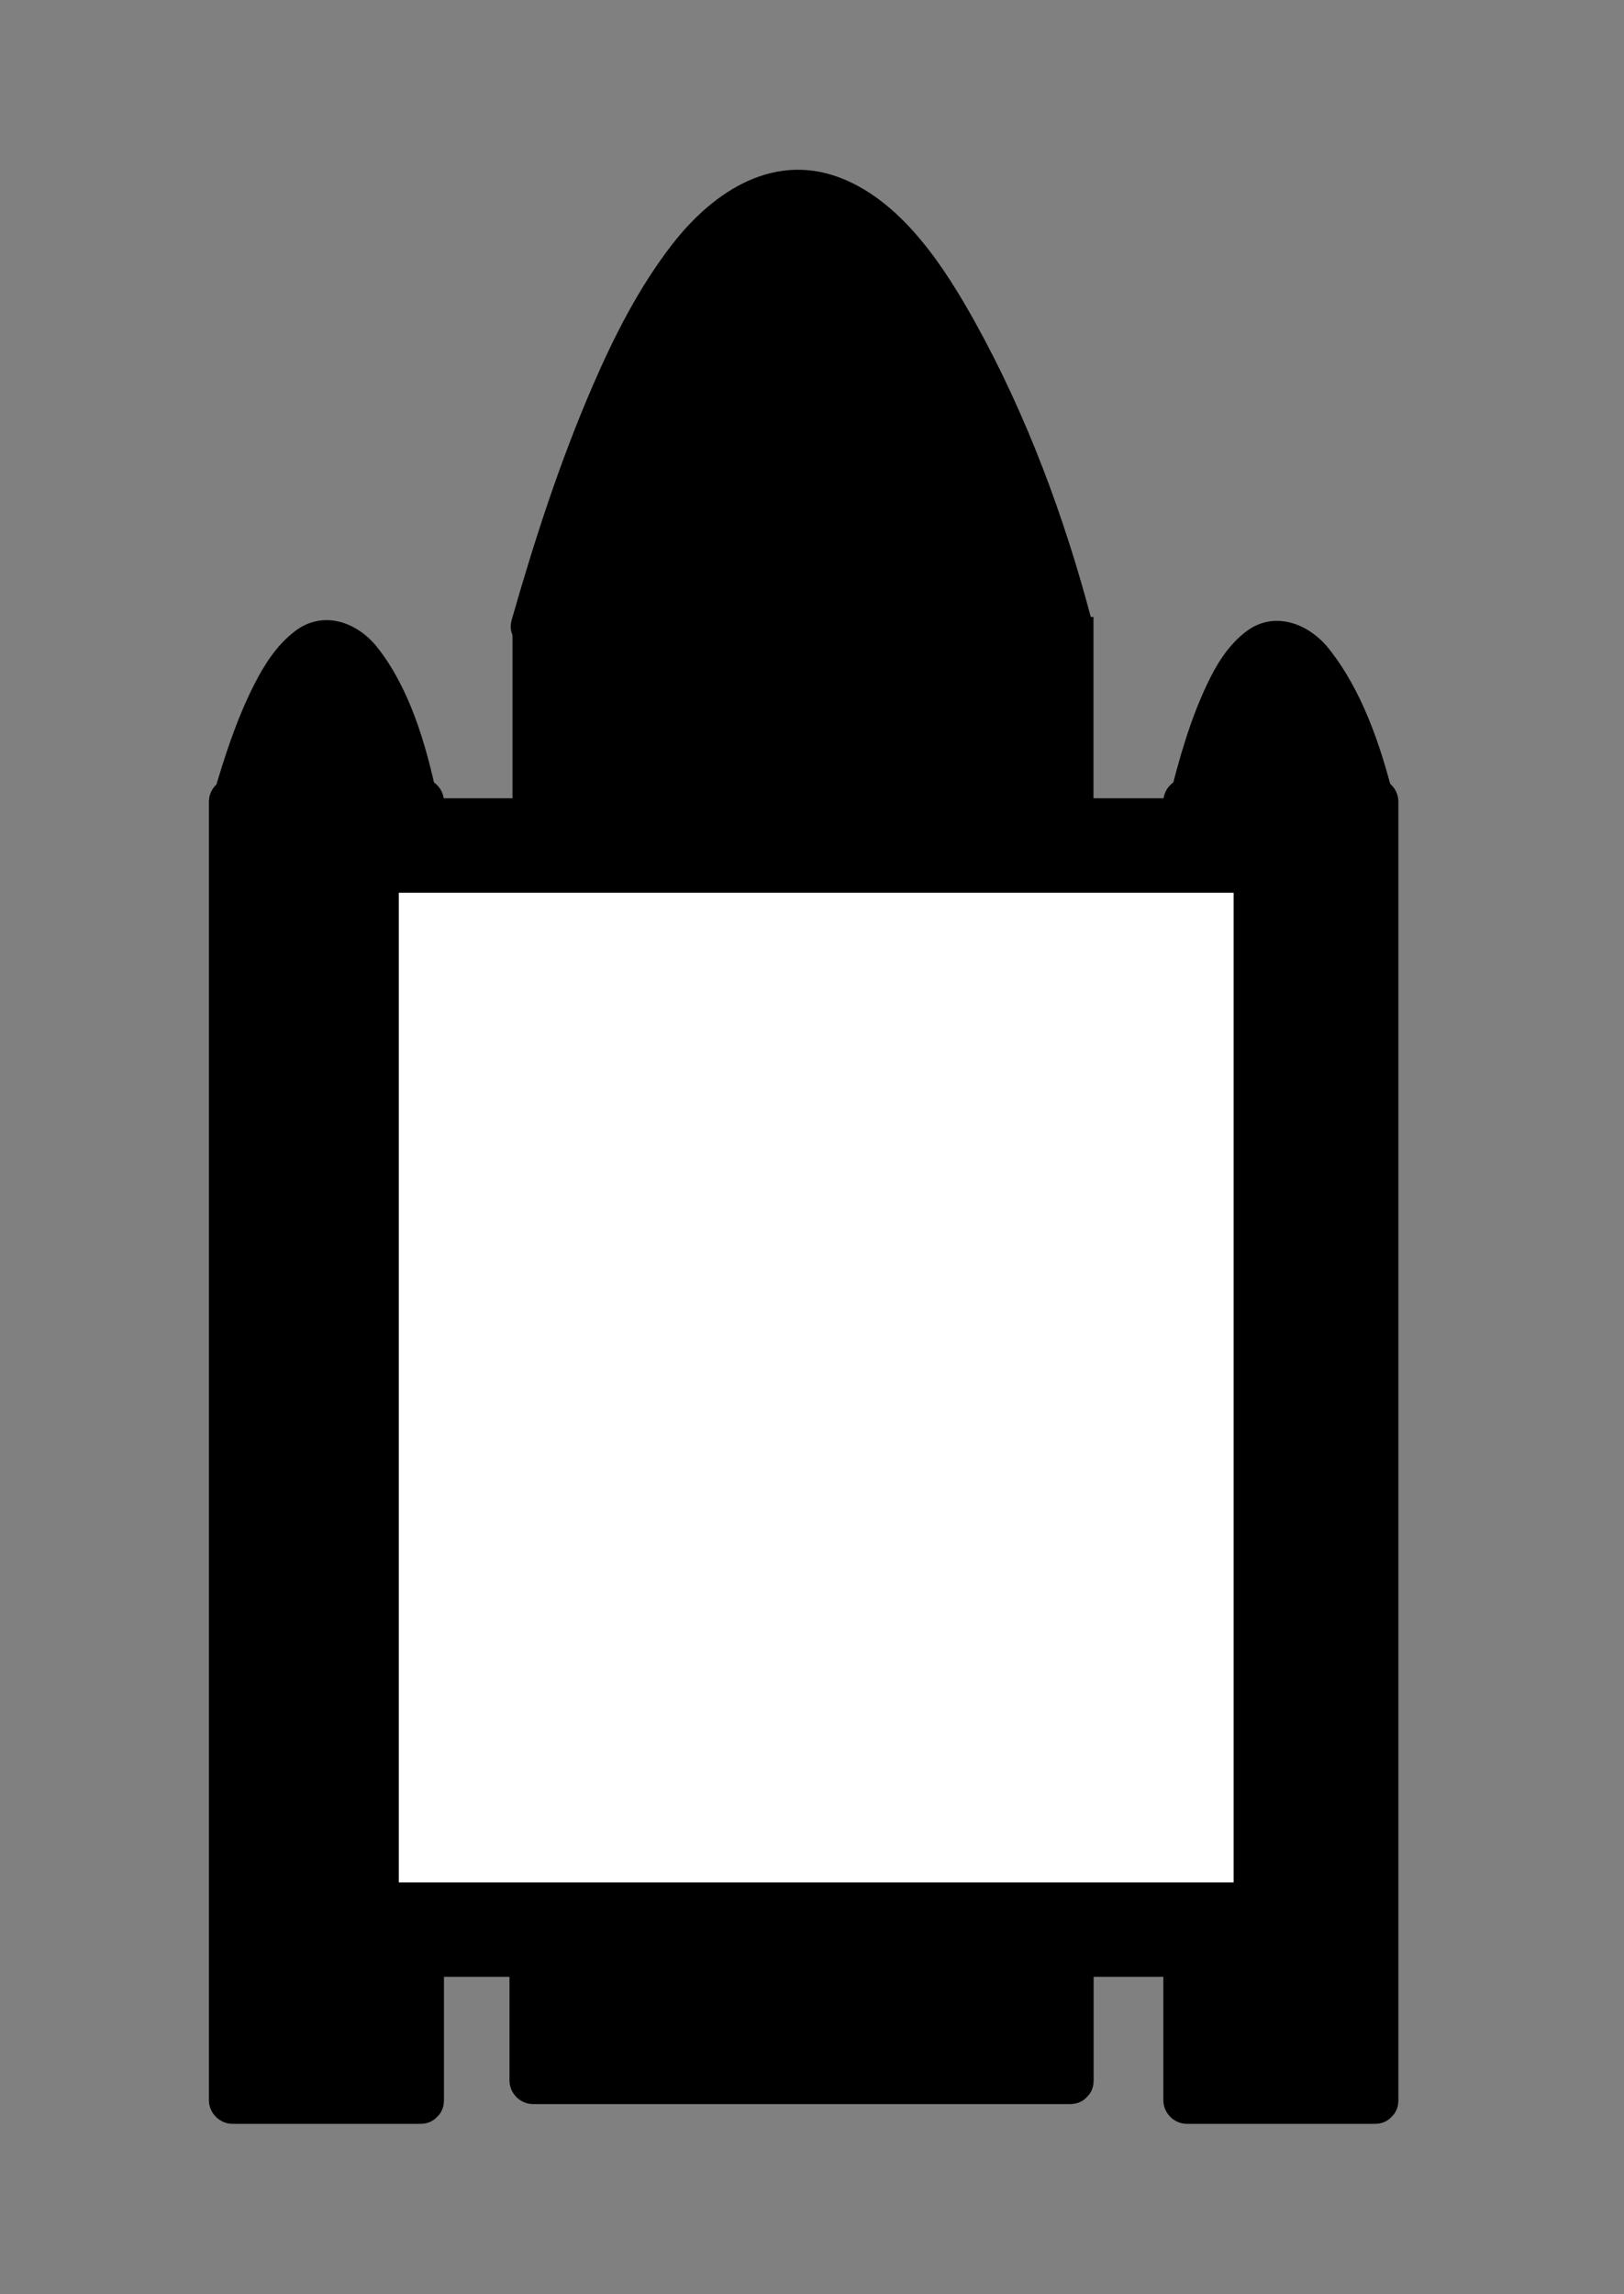 <?xml version="1.0" encoding="utf-8"?>
<!-- Generator: Adobe Illustrator 16.0.0, SVG Export Plug-In . SVG Version: 6.00 Build 0)  -->
<!DOCTYPE svg PUBLIC "-//W3C//DTD SVG 1.1//EN" "http://www.w3.org/Graphics/SVG/1.1/DTD/svg11.dtd">
<svg version="1.1" id="Layer_1" xmlns="http://www.w3.org/2000/svg" xmlns:xlink="http://www.w3.org/1999/xlink" x="0px" y="0px"
	 width="515.91px" height="728.5px" viewBox="0 0 515.91 728.5" enable-background="new 0 0 515.91 728.5" xml:space="preserve">
<rect x="0" y="0" width="515.91" height="728.5" fill="#808080" stroke="none"/>
<g>
	<path d="M169.803,198.78c88.152-309.7,169.672-0.139,169.672-0.139"/>
	<g>
		<path d="M177.035,200.774c7.424-25.978,15.68-51.907,26.802-76.569c6.734-14.93,14.822-30.383,25.417-42.107
			c1.896-2.097,3.926-4.069,6.059-5.923c2.029-1.764,2.378-2.033,5.438-3.876c0.954-0.575,1.942-1.091,2.94-1.582
			c0.347-0.17,2.053-0.907,0.155-0.112c0.478-0.2,0.965-0.378,1.452-0.556c0.945-0.344,1.912-0.621,2.885-0.872
			c0.678-0.175,4.277-0.704,1.811-0.413c1.863-0.219,3.746-0.201,5.612-0.04c1.684,0.145-1.821-0.288-0.149-0.032
			c0.461,0.07,0.918,0.163,1.375,0.255c1.075,0.217,2.132,0.519,3.177,0.849c0.549,0.173,3.493,1.355,1.342,0.435
			c0.902,0.386,1.78,0.825,2.649,1.279c1.966,1.026,3.828,2.244,5.625,3.539c0.298,0.215,1.74,1.333,0.179,0.114
			c0.428,0.333,0.845,0.679,1.263,1.023c0.854,0.705,1.681,1.442,2.497,2.189c1.852,1.691,3.595,3.499,5.281,5.353
			c1.643,1.806,3.198,3.689,4.711,5.604c1.298,1.643-0.911-1.205,0.362,0.477c0.384,0.508,0.761,1.021,1.138,1.534
			c0.895,1.217,1.76,2.455,2.616,3.699c6.487,9.435,11.936,19.573,16.896,29.879c8.717,18.111,15.777,37.054,22.227,57.324
			c1.938,6.088,3.82,12.209,5.449,18.389c2.465,9.346,16.934,5.376,14.465-3.987c-8.544-32.399-20.62-64.935-36.894-94.227
			c-9.562-17.21-22.479-37.265-41.338-45.333c-21.87-9.356-41.551,3.254-54.941,20.528c-10.614,13.693-18.462,29.209-25.318,45.06
			c-10.387,24.019-18.462,48.971-25.646,74.111C159.907,206.107,174.382,210.058,177.035,200.774L177.035,200.774z"/>
	</g>
</g>
<g>
	<path d="M74.975,254.553c32.649-113.115,56.558,0,56.558,0"/>
	<g>
		<path d="M82.207,256.547c2.916-10.002,6.061-20.023,10.471-29.482c2.671-5.731,5.34-10.717,9.631-14.458
			c-1.333,1.162,0.789-0.462,1.236-0.707c0.746-0.358,0.597-0.304-0.448,0.164c0.428-0.166,0.875-0.271,1.321-0.375
			c-2.254,0.521-0.227,0.072,0.578,0.133c-2.233-0.169-0.944-0.103-0.333,0.066c1.512,0.418-1.62-0.794-0.174-0.111
			c0.694,0.329,1.335,0.764,1.958,1.209c-1.82-1.299,0.346,0.417,0.737,0.807c0.642,0.639,1.225,1.335,1.797,2.037
			c-1.185-1.452,0.899,1.348,1.214,1.832c1.161,1.787,2.174,3.667,3.137,5.566c1.208,2.38,2.097,4.476,2.565,5.63
			c1.74,4.291,3.216,8.689,4.567,13.116c1.464,4.798,2.793,9.665,3.836,14.573c2.008,9.46,16.467,5.447,14.464-3.987
			c-3.411-16.067-8.56-33.843-18.826-46.891c-6.435-8.178-17.267-12.073-26.254-5.221c-5.768,4.397-9.676,10.542-12.934,16.94
			c-5.667,11.129-9.523,23.219-13.007,35.172C65.03,261.868,79.506,265.814,82.207,256.547L82.207,256.547z"/>
	</g>
</g>
<g>
	<path d="M378.852,254.803c28.14-113.115,56.558,0,56.558,0"/>
	<g>
		<path d="M386.084,256.796c2.525-10.038,5.242-20.208,9.336-29.743c2.449-5.704,5.134-10.917,9.103-14.388
			c-1.365,1.194,0.72-0.397,1.188-0.644c-1.855,0.98,0.178,0.001,0.858-0.135c-2.865,0.575,1.948,0.49-0.974,0.02
			c0.623,0.1,2.836,1.037,0.717,0.077c0.718,0.326,1.384,0.761,2.032,1.206c-1.795-1.231,0.443,0.435,0.844,0.817
			c0.676,0.645,1.294,1.348,1.9,2.056c0.187,0.218,1.373,1.779,0.301,0.352c0.372,0.496,0.724,1.007,1.075,1.518
			c8.047,11.678,12.121,24.622,15.713,38.864c2.364,9.375,16.831,5.396,14.465-3.987c-4.103-16.265-10.004-33.696-20.574-46.904
			c-6.37-7.959-17.31-12.103-26.179-5.389c-5.71,4.322-9.44,10.46-12.469,16.854c-5.336,11.265-8.769,23.389-11.801,35.438
			C369.258,262.193,383.725,266.173,386.084,256.796L386.084,256.796z"/>
	</g>
</g>
<rect x="169.803" y="202.915" stroke="#000000" stroke-width="14" stroke-miterlimit="10" width="170.574" height="71.318"/>
<g>
	<rect x="73.869" y="254.553" width="59.664" height="412.381"/>
	<g>
		<path d="M133.533,659.435c-19.888,0-39.776,0-59.664,0c2.5,2.5,5,5,7.5,7.5c0-33.777,0-67.555,0-101.332
			c0-64.239,0-128.479,0-192.719c0-39.063,0-78.126,0-117.189c0-0.38,0-0.761,0-1.142c-2.5,2.5-5,5-7.5,7.5
			c19.888,0,39.776,0,59.664,0c-2.5-2.5-5-5-7.5-7.5c0,33.777,0,67.555,0,101.332c0,64.24,0,128.479,0,192.718
			c0,39.063,0,78.126,0,117.189c0,0.381,0,0.761,0,1.142c0,9.673,15,9.673,15,0c0-33.777,0-67.555,0-101.332
			c0-64.239,0-128.479,0-192.719c0-39.063,0-78.126,0-117.189c0-0.38,0-0.761,0-1.142c0-4.088-3.412-7.5-7.5-7.5
			c-19.888,0-39.776,0-59.664,0c-4.088,0-7.5,3.412-7.5,7.5c0,33.777,0,67.555,0,101.332c0,64.24,0,128.479,0,192.718
			c0,39.063,0,78.126,0,117.189c0,0.381,0,0.761,0,1.142c0,4.089,3.412,7.5,7.5,7.5c19.888,0,39.776,0,59.664,0
			C143.206,674.435,143.206,659.435,133.533,659.435z"/>
	</g>
</g>
<g>
	<rect x="377.069" y="254.553" width="59.664" height="412.381"/>
	<g>
		<path d="M436.733,659.435c-19.888,0-39.776,0-59.664,0c2.5,2.5,5,5,7.5,7.5c0-33.777,0-67.555,0-101.332
			c0-64.239,0-128.479,0-192.719c0-39.063,0-78.126,0-117.189c0-0.38,0-0.761,0-1.142c-2.5,2.5-5,5-7.5,7.5
			c19.888,0,39.776,0,59.664,0c-2.5-2.5-5-5-7.5-7.5c0,33.777,0,67.555,0,101.332c0,64.24,0,128.479,0,192.718
			c0,39.063,0,78.126,0,117.189c0,0.381,0,0.761,0,1.142c0,9.673,15,9.673,15,0c0-33.777,0-67.555,0-101.332
			c0-64.239,0-128.479,0-192.719c0-39.063,0-78.126,0-117.189c0-0.38,0-0.761,0-1.142c0-4.088-3.412-7.5-7.5-7.5
			c-19.888,0-39.776,0-59.664,0c-4.089,0-7.5,3.412-7.5,7.5c0,33.777,0,67.555,0,101.332c0,64.24,0,128.479,0,192.718
			c0,39.063,0,78.126,0,117.189c0,0.381,0,0.761,0,1.142c0,4.089,3.411,7.5,7.5,7.5c19.888,0,39.776,0,59.664,0
			C446.406,674.435,446.406,659.435,436.733,659.435z"/>
	</g>
</g>
<g>
	<rect x="169.352" y="608.658" width="170.574" height="52.001"/>
	<g>
		<path d="M339.926,653.159c-49.886,0-99.772,0-149.659,0c-6.972,0-13.944,0-20.916,0c2.5,2.5,5,5,7.5,7.5
			c0-17.334,0-34.667,0-52.001c-2.5,2.5-5,5-7.5,7.5c49.886,0,99.772,0,149.658,0c6.973,0,13.944,0,20.916,0c-2.5-2.5-5-5-7.5-7.5
			c0,17.334,0,34.667,0,52.001c0,9.673,15,9.673,15,0c0-17.334,0-34.667,0-52.001c0-4.088-3.411-7.5-7.5-7.5
			c-49.886,0-99.772,0-149.659,0c-6.972,0-13.944,0-20.916,0c-4.088,0-7.5,3.412-7.5,7.5c0,17.334,0,34.667,0,52.001
			c0,4.089,3.412,7.5,7.5,7.5c49.886,0,99.772,0,149.658,0c6.973,0,13.944,0,20.916,0
			C349.599,668.159,349.599,653.159,339.926,653.159z"/>
	</g>
</g>
<g>
	<rect x="111.688" y="268.495" fill="#FFFFFF" width="295.214" height="344.262"/>
	<g>
		<path d="M406.901,597.757c-42.062,0-84.122,0-126.184,0c-53.742,0-107.484,0-161.226,0c-2.602,0-5.203,0-7.804,0c5,5,10,10,15,15
			c0-38.232,0-76.465,0-114.697c0-61.551,0-123.101,0-184.651c0-14.971,0-29.942,0-44.914c-5,5-10,10-15,15
			c42.061,0,84.122,0,126.183,0c53.742,0,107.484,0,161.226,0c2.602,0,5.203,0,7.805,0c-5-5-10-10-15-15
			c0,38.232,0,76.465,0,114.697c0,61.551,0,123.102,0,184.652c0,14.971,0,29.942,0,44.913c0,19.346,30,19.346,30,0
			c0-38.232,0-76.465,0-114.697c0-61.551,0-123.101,0-184.651c0-14.971,0-29.942,0-44.914c0-8.177-6.823-15-15-15
			c-42.062,0-84.122,0-126.184,0c-53.742,0-107.484,0-161.226,0c-2.602,0-5.203,0-7.804,0c-8.177,0-15,6.823-15,15
			c0,38.232,0,76.465,0,114.697c0,61.551,0,123.102,0,184.652c0,14.971,0,29.942,0,44.913c0,8.177,6.823,15,15,15
			c42.061,0,84.122,0,126.183,0c53.742,0,107.484,0,161.226,0c2.602,0,5.203,0,7.805,0
			C426.247,627.757,426.247,597.757,406.901,597.757z"/>
	</g>
</g>
</svg>
